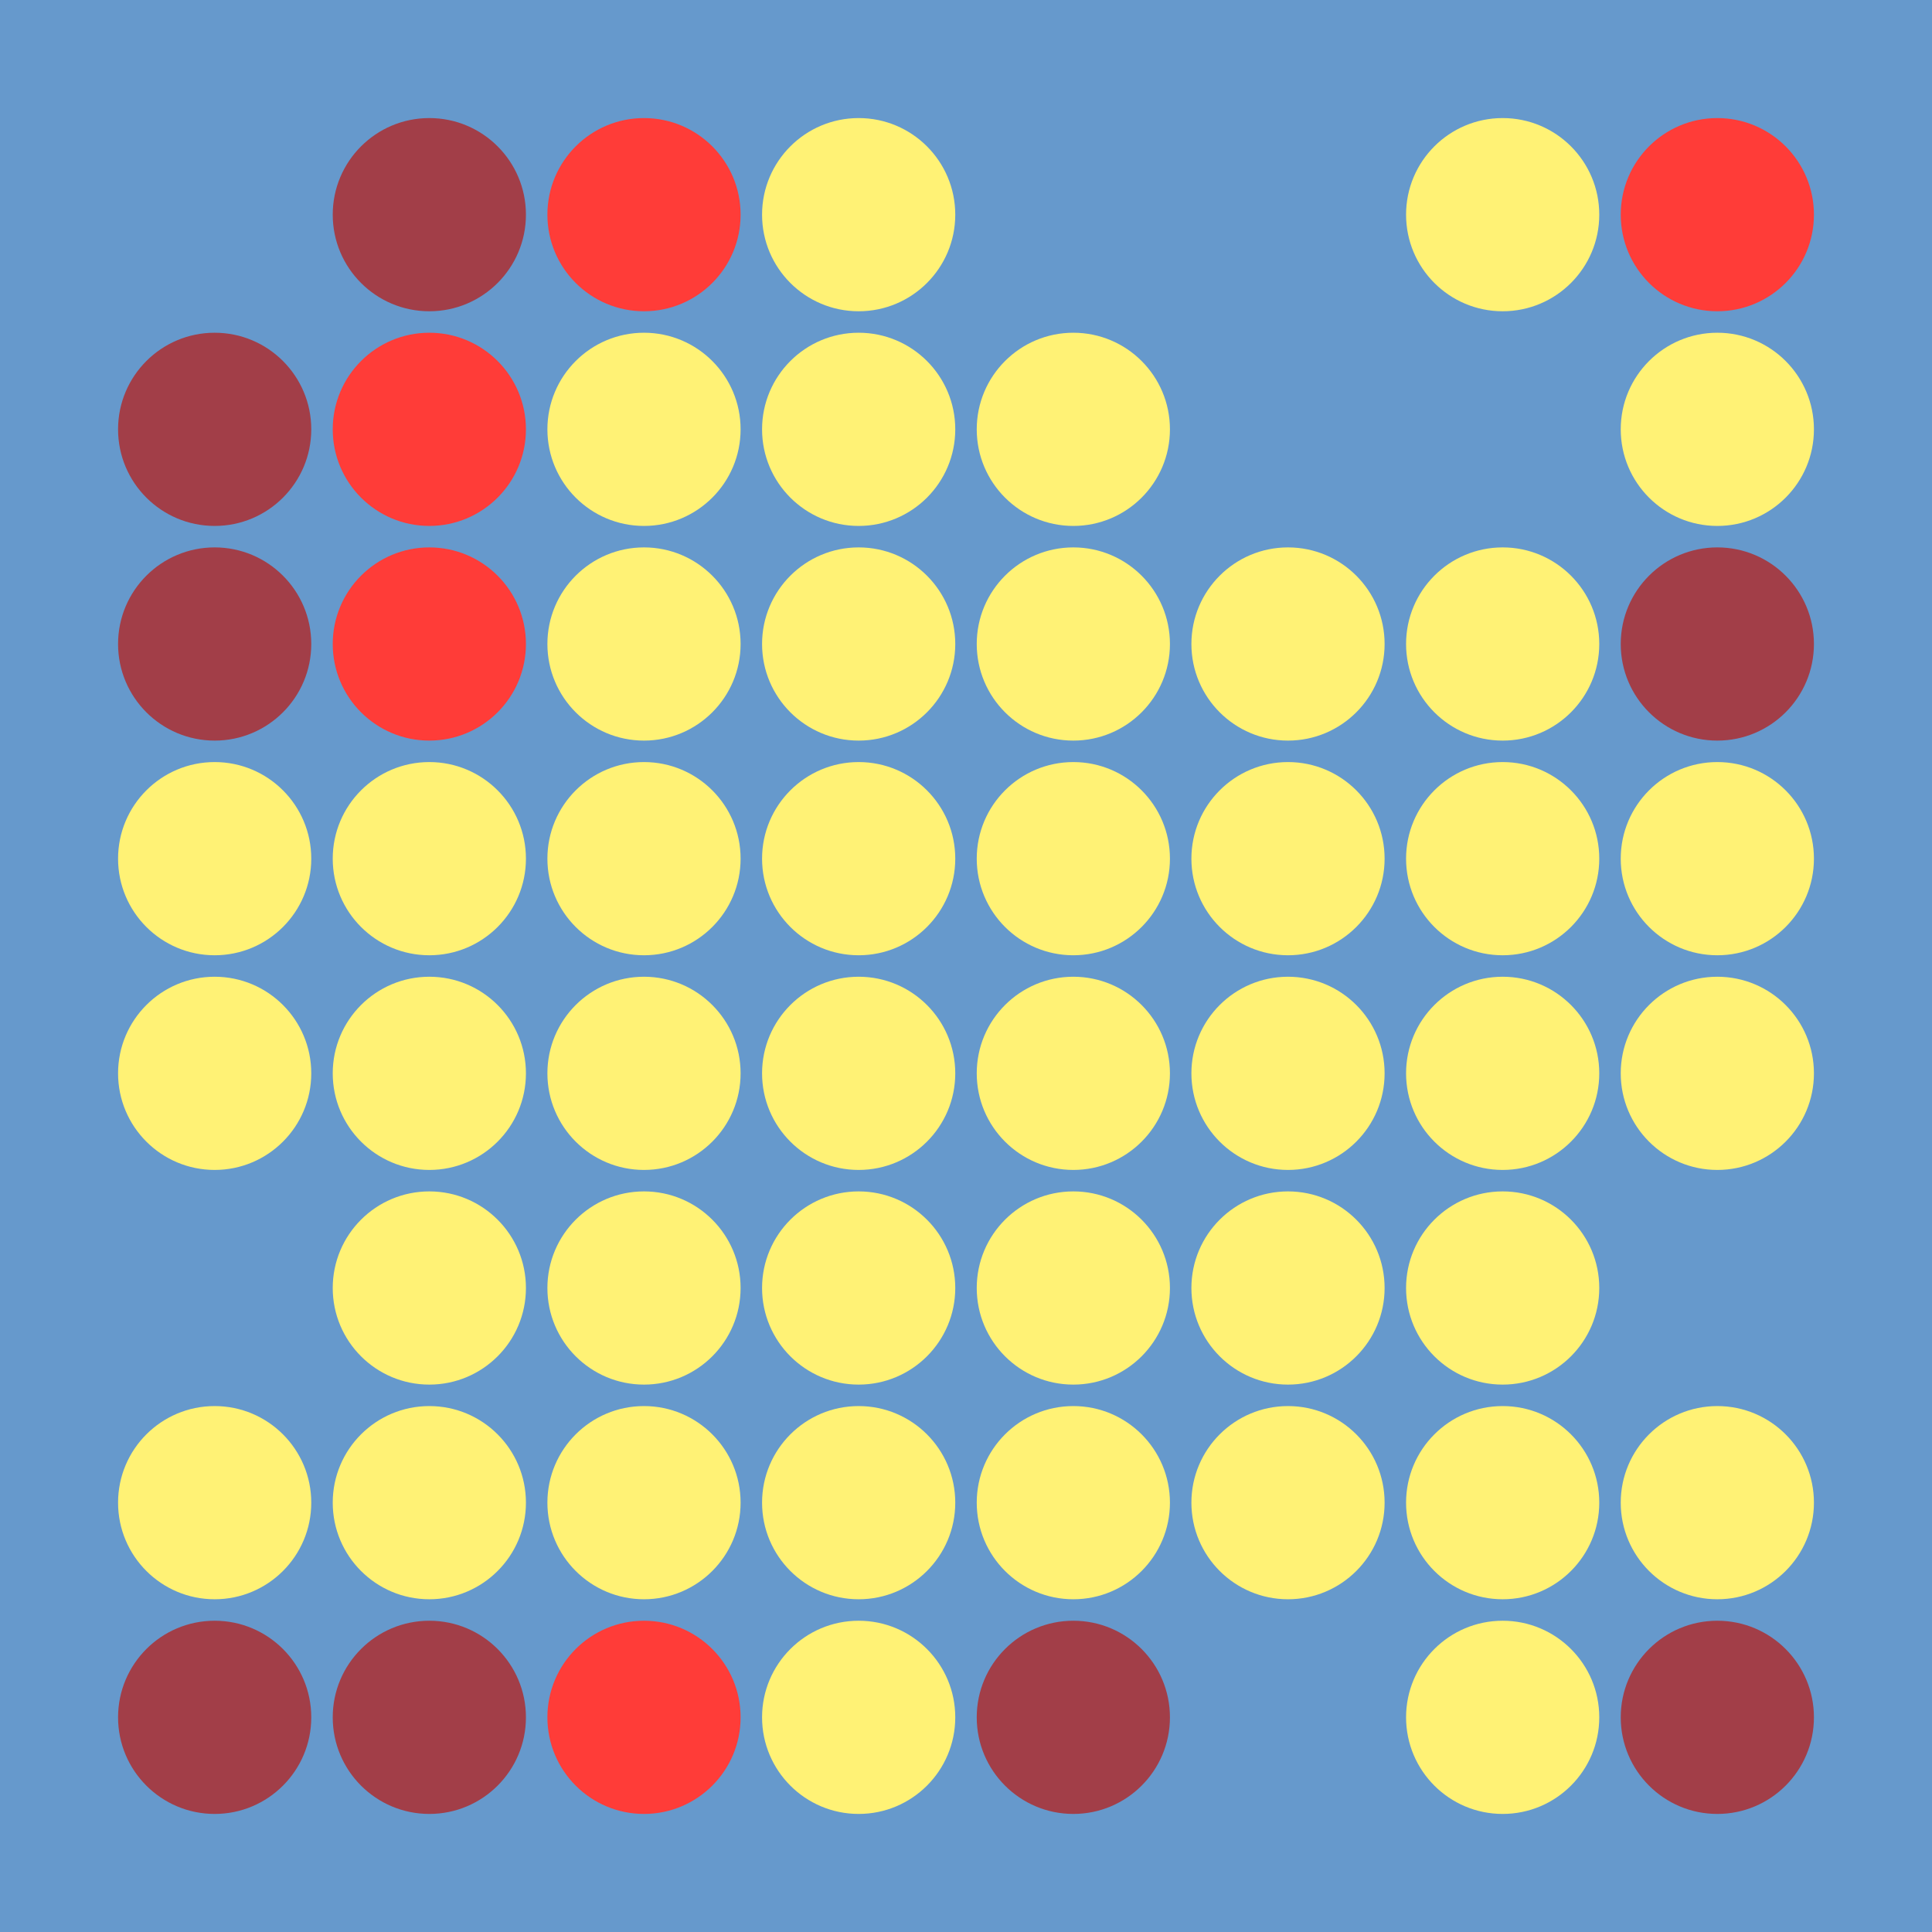 <svg width="360" height="360" xmlns="http://www.w3.org/2000/svg"><defs><animate id="aa" begin="0s"/><circle id="l0" r="18" fill="#A23E48"></circle><circle id="d0" r="18" fill="#FFF275"></circle></defs><rect width="100%" height="100%" fill="#6699CC" /><g transform="translate(40,40)"><use href="#p0" /><circle r="18" fill="#6699CC"><animate attributeType="XML" attributeName="fill" values="#6699CC;#FFF275;#6699CC;#6699CC" dur="3s" begin="aa.begin +1s" repeatCount="indefinite"/></circle></g><use href="#l0" x="40" y="80" /><use href="#l0" x="40" y="120" /><use href="#d0" x="40" y="160" /><use href="#d0" x="40" y="200" /><g transform="translate(40,240)"><use href="#p0" /><circle r="18" fill="#6699CC"><animate attributeType="XML" attributeName="fill" values="#6699CC;#FFF275;#6699CC;#6699CC" dur="3s" begin="aa.begin +1.5s" repeatCount="indefinite"/></circle></g><use href="#d0" x="40" y="280" /><use href="#l0" x="40" y="320" /><use href="#l0" x="80" y="40" /><g transform="translate(80,80)"><use href="#b0" /><circle r="18" fill="#FF3C38"><animate attributeType="XML" attributeName="fill" values="#FF3C38;#A23E48;#FF3C38;#FF3C38" dur="3s" begin="aa.begin +2s" repeatCount="indefinite"/></circle></g><g transform="translate(80,120)"><use href="#b0" /><circle r="18" fill="#FF3C38"><animate attributeType="XML" attributeName="fill" values="#FF3C38;#A23E48;#FF3C38;#FF3C38" dur="3s" begin="aa.begin +s" repeatCount="indefinite"/></circle></g><use href="#d0" x="80" y="160" /><use href="#d0" x="80" y="200" /><use href="#d0" x="80" y="240" /><use href="#d0" x="80" y="280" /><use href="#l0" x="80" y="320" /><g transform="translate(120,40)"><use href="#b0" /><circle r="18" fill="#FF3C38"><animate attributeType="XML" attributeName="fill" values="#FF3C38;#A23E48;#FF3C38;#FF3C38" dur="3s" begin="aa.begin +2.5s" repeatCount="indefinite"/></circle></g><use href="#d0" x="120" y="80" /><use href="#d0" x="120" y="120" /><use href="#d0" x="120" y="160" /><use href="#d0" x="120" y="200" /><use href="#d0" x="120" y="240" /><use href="#d0" x="120" y="280" /><g transform="translate(120,320)"><use href="#b0" /><circle r="18" fill="#FF3C38"><animate attributeType="XML" attributeName="fill" values="#FF3C38;#A23E48;#FF3C38;#FF3C38" dur="3s" begin="aa.begin +3s" repeatCount="indefinite"/></circle></g><use href="#d0" x="160" y="40" /><use href="#d0" x="160" y="80" /><use href="#d0" x="160" y="120" /><use href="#d0" x="160" y="160" /><use href="#d0" x="160" y="200" /><use href="#d0" x="160" y="240" /><use href="#d0" x="160" y="280" /><use href="#d0" x="160" y="320" /><g transform="translate(200,40)"><use href="#p0" /><circle r="18" fill="#6699CC"><animate attributeType="XML" attributeName="fill" values="#6699CC;#FFF275;#6699CC;#6699CC" dur="3s" begin="aa.begin +3.5s" repeatCount="indefinite"/></circle></g><use href="#d0" x="200" y="80" /><use href="#d0" x="200" y="120" /><use href="#d0" x="200" y="160" /><use href="#d0" x="200" y="200" /><use href="#d0" x="200" y="240" /><use href="#d0" x="200" y="280" /><use href="#l0" x="200" y="320" /><g transform="translate(240,40)"><use href="#p0" /><circle r="18" fill="#6699CC"><animate attributeType="XML" attributeName="fill" values="#6699CC;#FFF275;#6699CC;#6699CC" dur="3s" begin="aa.begin +4s" repeatCount="indefinite"/></circle></g><g transform="translate(240,80)"><use href="#p0" /><circle r="18" fill="#6699CC"><animate attributeType="XML" attributeName="fill" values="#6699CC;#FFF275;#6699CC;#6699CC" dur="3s" begin="aa.begin +4.5s" repeatCount="indefinite"/></circle></g><use href="#d0" x="240" y="120" /><use href="#d0" x="240" y="160" /><use href="#d0" x="240" y="200" /><use href="#d0" x="240" y="240" /><use href="#d0" x="240" y="280" /><g transform="translate(240,320)"><use href="#p0" /><circle r="18" fill="#6699CC"><animate attributeType="XML" attributeName="fill" values="#6699CC;#FFF275;#6699CC;#6699CC" dur="3s" begin="aa.begin +5s" repeatCount="indefinite"/></circle></g><use href="#d0" x="280" y="40" /><g transform="translate(280,80)"><use href="#p0" /><circle r="18" fill="#6699CC"><animate attributeType="XML" attributeName="fill" values="#6699CC;#FFF275;#6699CC;#6699CC" dur="3s" begin="aa.begin +5.5s" repeatCount="indefinite"/></circle></g><use href="#d0" x="280" y="120" /><use href="#d0" x="280" y="160" /><use href="#d0" x="280" y="200" /><use href="#d0" x="280" y="240" /><use href="#d0" x="280" y="280" /><use href="#d0" x="280" y="320" /><g transform="translate(320,40)"><use href="#b0" /><circle r="18" fill="#FF3C38"><animate attributeType="XML" attributeName="fill" values="#FF3C38;#A23E48;#FF3C38;#FF3C38" dur="3s" begin="aa.begin +6s" repeatCount="indefinite"/></circle></g><use href="#d0" x="320" y="80" /><use href="#l0" x="320" y="120" /><use href="#d0" x="320" y="160" /><use href="#d0" x="320" y="200" /><g transform="translate(320,240)"><use href="#p0" /><circle r="18" fill="#6699CC"><animate attributeType="XML" attributeName="fill" values="#6699CC;#FFF275;#6699CC;#6699CC" dur="3s" begin="aa.begin +6.5s" repeatCount="indefinite"/></circle></g><use href="#d0" x="320" y="280" /><use href="#l0" x="320" y="320" /></svg>